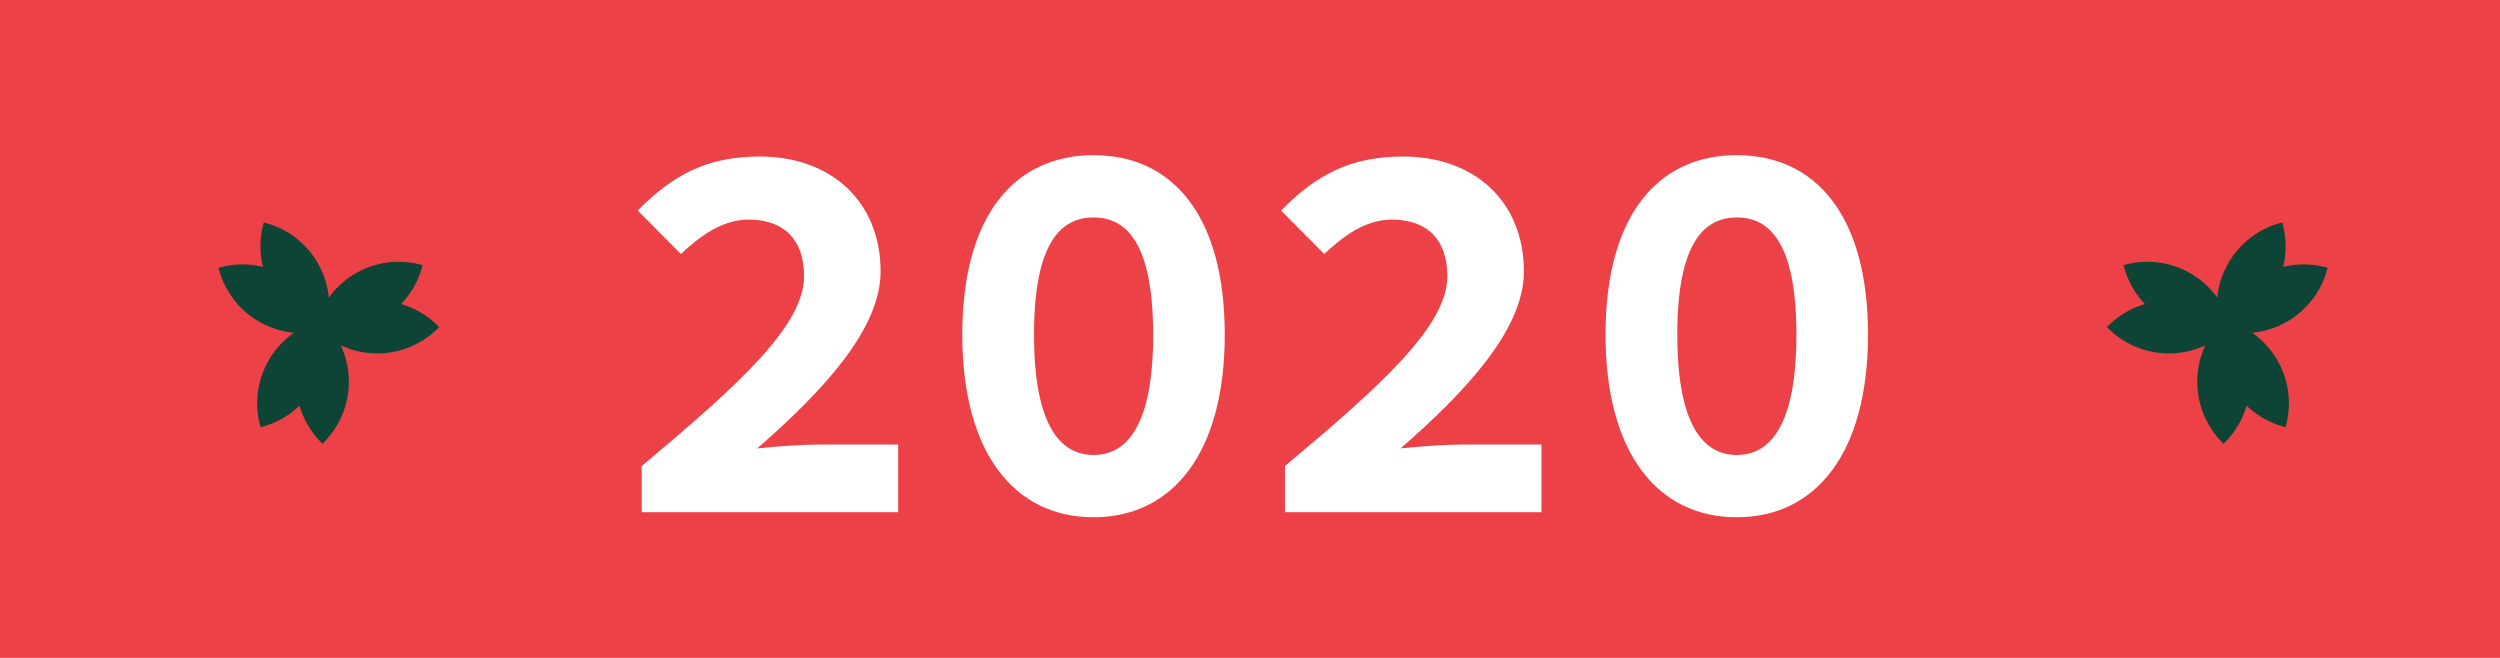 <svg xmlns="http://www.w3.org/2000/svg" width="361" height="95" viewBox="0 0 361 95">
  <g id="Layer_2" data-name="Layer 2" transform="translate(0.455)">
    <g id="Layer_1" data-name="Layer 1" transform="translate(-0.455)">
      <rect id="Rectangle_10" data-name="Rectangle 10" width="361" height="95" transform="translate(0)" fill="#ec4247"/>
      <path id="Path_49" data-name="Path 49" d="M285.868,164c14.026-11.74,23.447-20.27,23.447-27.423,0-5.293-2.939-8.161-7.988-8.161-3.883,0-7.031,2.4-9.8,4.966l-6.231-6.273c5.139-5.21,10.069-7.8,17.621-7.8,10.374,0,17.447,6.562,17.447,16.612,0,8.351-8.412,17.344-17.823,25.538,2.785-.292,6.389-.562,8.919-.562H322.9v9.771H285.868Z" transform="translate(-193.205 -96.707)" fill="#fff"/>
      <path id="Path_50" data-name="Path 50" d="M431.19,145.24c0-17.2,7.551-25.91,18.95-25.91s18.95,8.707,18.95,25.91c0,17.129-7.554,26.376-18.95,26.376S431.19,162.363,431.19,145.24Zm27.558,0c0-13.169-3.822-16.917-8.6-16.917s-8.6,3.748-8.6,16.917,3.822,17.383,8.6,17.383,8.608-4.214,8.608-17.383Z" transform="translate(-292.236 -96.924)" fill="#fff"/>
      <path id="Path_51" data-name="Path 51" d="M575.072,164c14.03-11.74,23.447-20.27,23.447-27.423,0-5.293-2.939-8.161-7.991-8.161-3.883,0-7.031,2.4-9.793,4.966l-6.225-6.273c5.139-5.21,10.069-7.8,17.621-7.8,10.378,0,17.447,6.562,17.447,16.612,0,8.351-8.409,17.344-17.82,25.538,2.785-.292,6.385-.562,8.919-.562h11.434v9.771h-37.04Z" transform="translate(-389.523 -96.707)" fill="#fff"/>
      <path id="Path_52" data-name="Path 52" d="M720.38,145.24c0-17.2,7.555-25.91,18.95-25.91s18.95,8.707,18.95,25.91c0,17.129-7.554,26.376-18.95,26.376S720.38,162.363,720.38,145.24Zm27.561,0c0-13.169-3.825-16.917-8.6-16.917s-8.6,3.748-8.6,16.917,3.822,17.383,8.6,17.383S747.941,158.409,747.941,145.24Z" transform="translate(-488.541 -96.924)" fill="#fff"/>
      <path id="Path_54" data-name="Path 54" d="M971.589,177.642a12.449,12.449,0,0,0-4.818-13.635,12.427,12.427,0,0,0,10.892-9.379,12.411,12.411,0,0,0-6.424-.125,12.46,12.46,0,0,0-.125-6.424,12.433,12.433,0,0,0-9.379,10.859,12.433,12.433,0,0,0-13.538-4.693,12.435,12.435,0,0,0,3.1,5.621,12.415,12.415,0,0,0-5.5,3.321,12.424,12.424,0,0,0,14.21,2.637,12.436,12.436,0,0,0,2.637,14.209,12.421,12.421,0,0,0,3.321-5.5A12.439,12.439,0,0,0,971.589,177.642Z" transform="translate(-641.558 -115.958)" fill="#0e4435"/>
      <path id="Path_56" data-name="Path 56" d="M102.874,177.642a12.449,12.449,0,0,1,4.818-13.635A12.427,12.427,0,0,1,96.8,154.629a12.411,12.411,0,0,1,6.424-.125,12.459,12.459,0,0,1,.125-6.424,12.433,12.433,0,0,1,9.379,10.859,12.433,12.433,0,0,1,13.538-4.693,12.436,12.436,0,0,1-3.1,5.621,12.414,12.414,0,0,1,5.5,3.321,12.424,12.424,0,0,1-14.209,2.637,12.436,12.436,0,0,1-2.637,14.209,12.42,12.42,0,0,1-3.321-5.5A12.439,12.439,0,0,1,102.874,177.642Z" transform="translate(-65.249 -115.958)" fill="#0e4435"/>
    </g>
  </g>
</svg>
